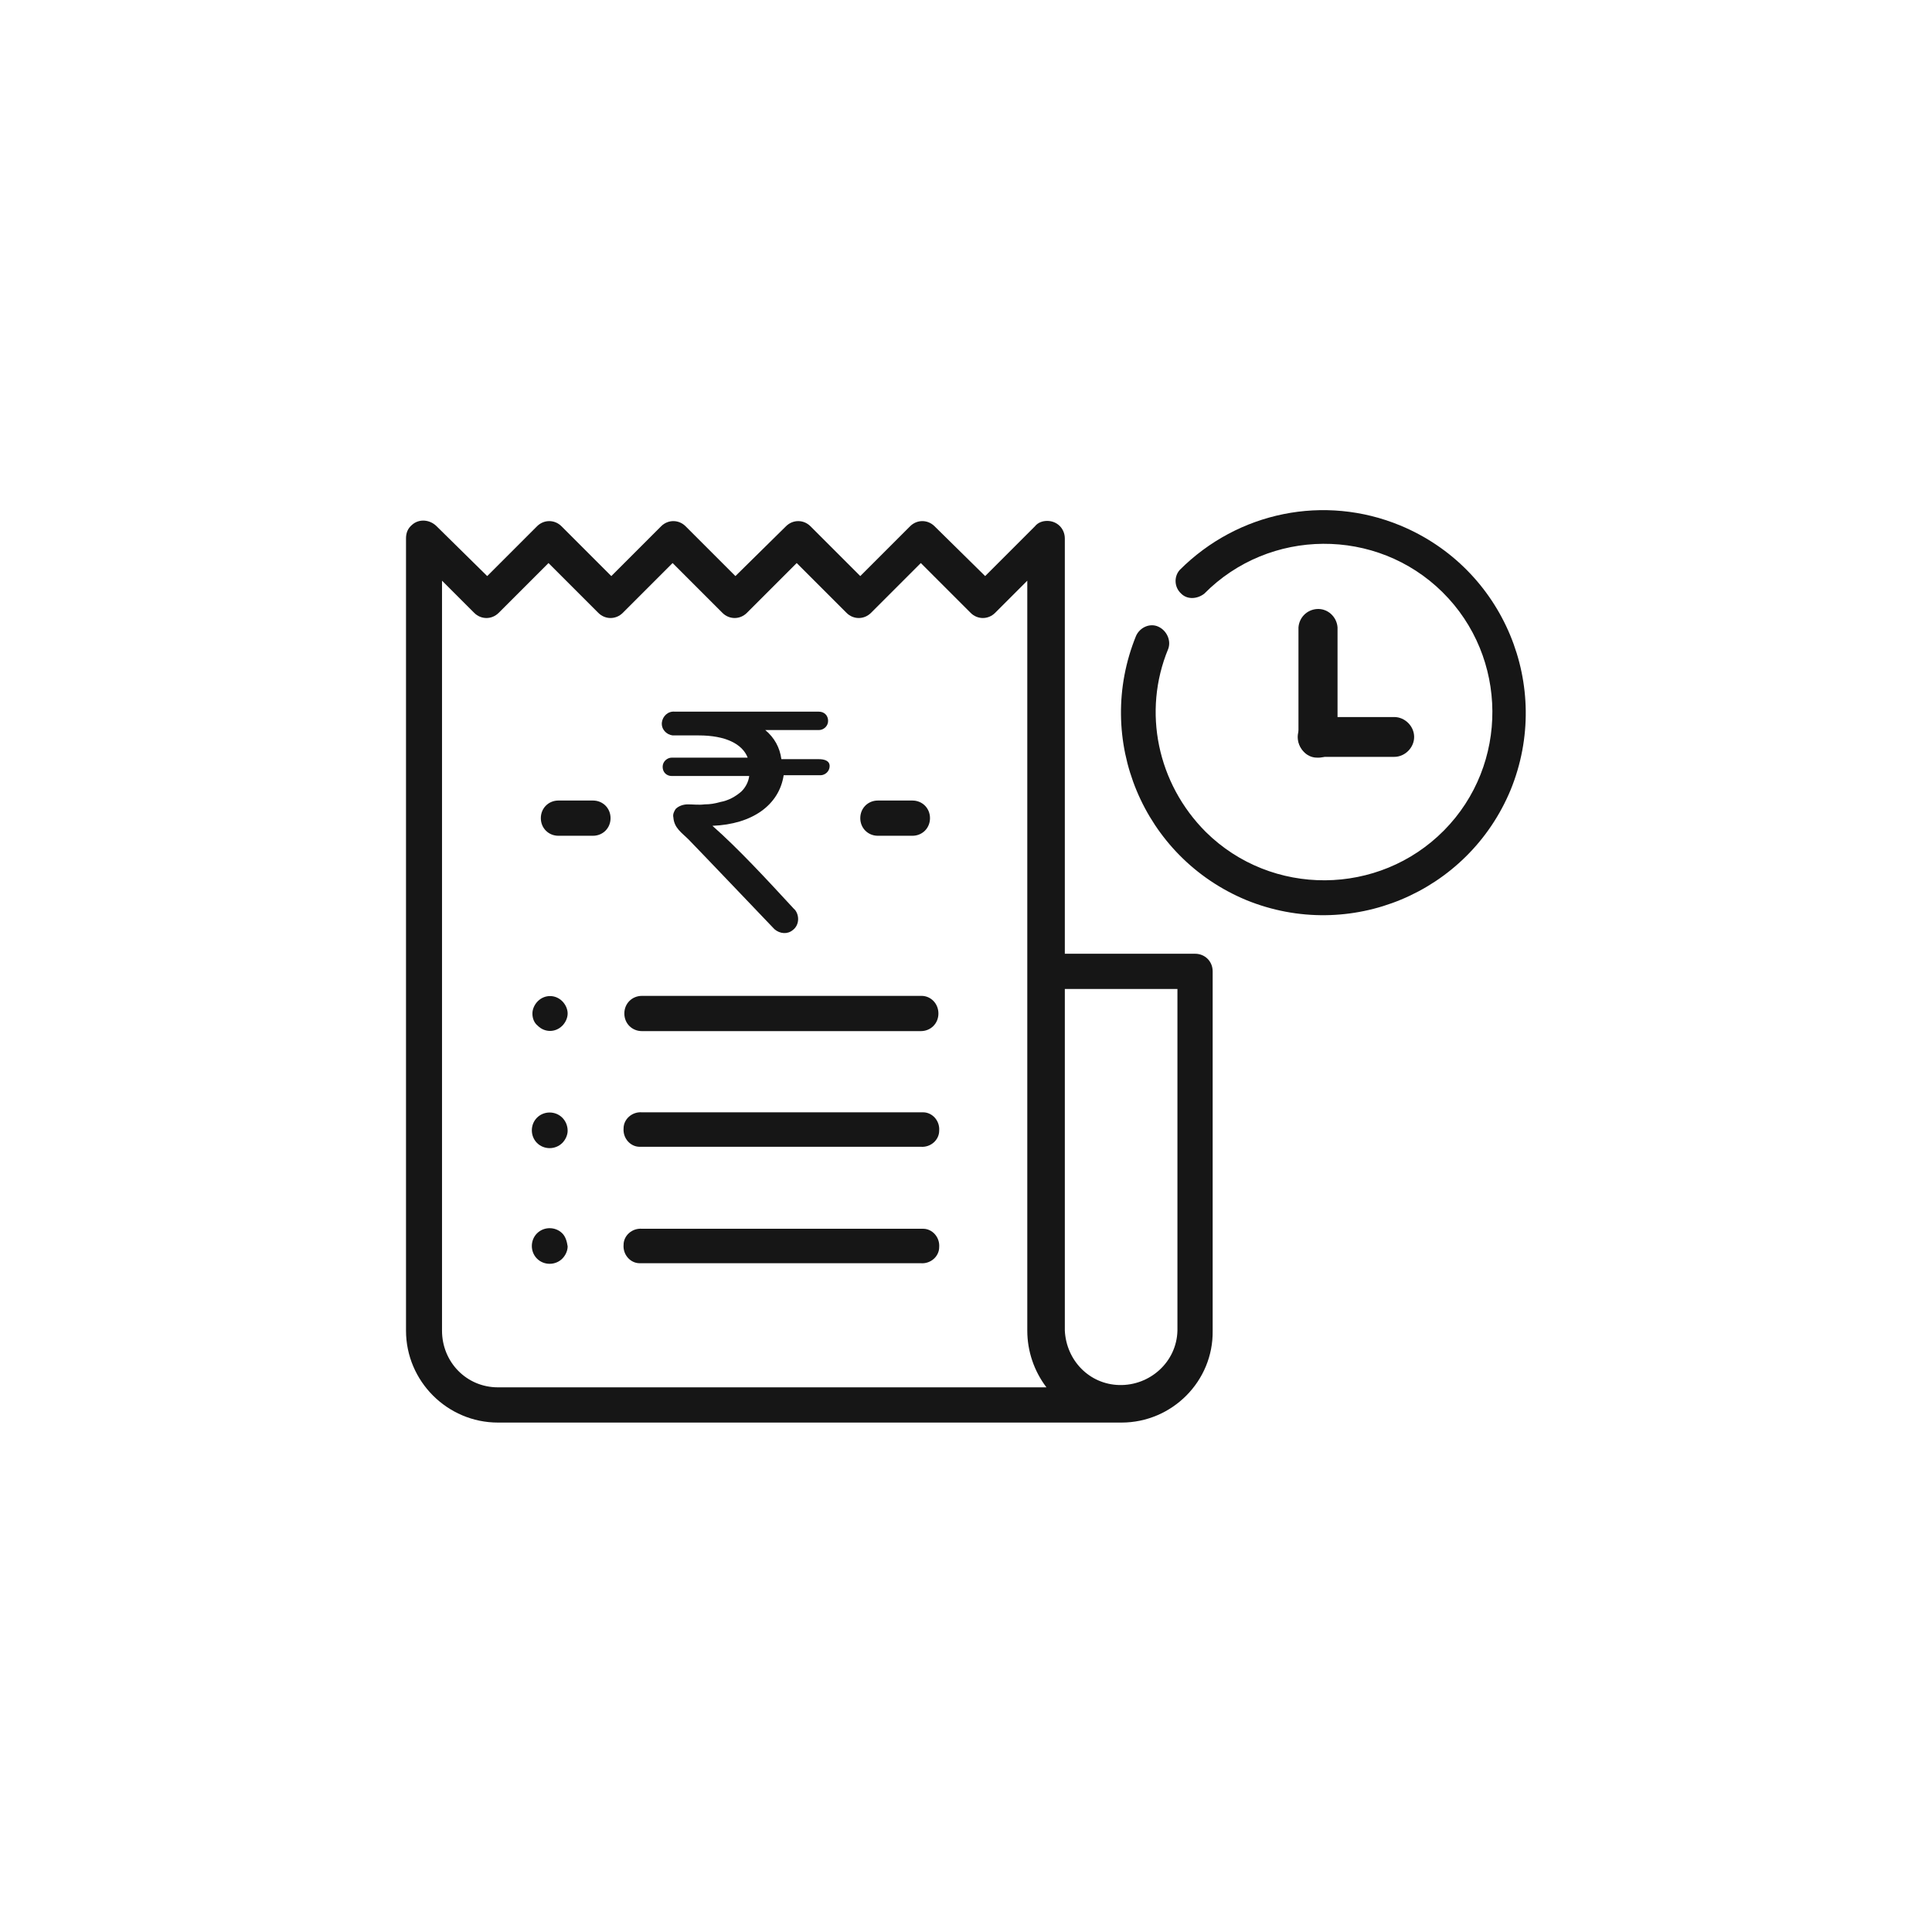 <?xml version="1.0" encoding="utf-8"?>
<!-- Generator: Adobe Illustrator 24.1.0, SVG Export Plug-In . SVG Version: 6.00 Build 0)  -->
<svg version="1.1" id="Layer_1" xmlns="http://www.w3.org/2000/svg" xmlns:xlink="http://www.w3.org/1999/xlink" x="0px" y="0px"
	 viewBox="0 0 252.2 252.2" style="enable-background:new 0 0 252.2 252.2;" xml:space="preserve">
<style type="text/css">
	.st0{fill:#161616;}
</style>
<path class="st0" d="M156,124.5h-17V70.3c0-1.3-1-2.3-2.3-2.3c-0.6,0-1.2,0.2-1.6,0.7l-6.5,6.5l-6.6-6.5c-0.9-0.9-2.3-0.9-3.2,0
	c0,0,0,0,0,0l-6.5,6.5l-6.5-6.5c-0.9-0.9-2.3-0.9-3.2,0c0,0,0,0,0,0L96,75.2l-6.5-6.5c-0.9-0.9-2.3-0.9-3.2,0c0,0,0,0,0,0l-6.5,6.5
	l-6.5-6.5c-0.9-0.9-2.3-0.9-3.2,0c0,0,0,0,0,0l-6.5,6.5L57,68.7c-0.9-0.9-2.3-1-3.2-0.2C53.2,69,53,69.6,53,70.3v103.4
	c0,6.6,5.4,12,12,12h81.4c6.6,0,12-5.4,11.9-12v-46.9C158.3,125.5,157.3,124.5,156,124.5C156,124.5,156,124.5,156,124.5z M65,181.1
	c-4.1,0-7.3-3.3-7.3-7.4V75.8l4.2,4.2c0.9,0.9,2.3,0.9,3.2,0c0,0,0,0,0,0l6.5-6.5l6.5,6.5c0.9,0.9,2.3,0.9,3.2,0c0,0,0,0,0,0
	l6.5-6.5l6.5,6.5c0.9,0.9,2.3,0.9,3.2,0c0,0,0,0,0,0l6.5-6.5l6.5,6.5c0.9,0.9,2.3,0.9,3.2,0c0,0,0,0,0,0l6.5-6.5l6.5,6.5
	c0.9,0.9,2.3,0.9,3.2,0c0,0,0,0,0,0l4.2-4.2v97.9c0,2.7,0.9,5.3,2.5,7.4H65z M153.7,173.7c-0.1,4.1-3.6,7.2-7.6,7.1
	c-3.9-0.1-6.9-3.2-7.1-7.1v-44.6h14.7L153.7,173.7L153.7,173.7z"/>
<path class="st0" d="M119.1,104.5h-4.5c-1.3,0-2.3,1-2.3,2.3c0,1.3,1,2.3,2.3,2.3h4.5c1.3,0,2.3-1,2.3-2.3S120.4,104.5,119.1,104.5
	C119.1,104.5,119.1,104.5,119.1,104.5z"/>
<path class="st0" d="M77.4,104.5h-4.5c-1.3,0-2.3,1-2.3,2.3c0,1.3,1,2.3,2.3,2.3h4.5c1.3,0,2.3-1,2.3-2.3
	C79.7,105.5,78.7,104.5,77.4,104.5z"/>
<path class="st0" d="M120.3,130H83.8c-1.3,0-2.3,1-2.3,2.3s1,2.3,2.3,2.3l0,0h36.4c1.3,0,2.3-1,2.3-2.3S121.5,130,120.3,130z"/>
<path class="st0" d="M73.4,130.7c-0.9-0.9-2.3-0.9-3.2,0c-0.4,0.4-0.7,1-0.7,1.6c0,0.6,0.2,1.2,0.7,1.6c0.9,0.9,2.3,0.9,3.2,0
	c0,0,0,0,0,0c0.4-0.4,0.7-1,0.7-1.6C74.1,131.7,73.8,131.1,73.4,130.7z"/>
<path class="st0" d="M120.3,145.2H83.8c-1.3-0.1-2.4,0.9-2.4,2.1c-0.1,1.3,0.9,2.4,2.1,2.4c0.1,0,0.2,0,0.3,0h36.4
	c1.3,0.1,2.4-0.9,2.4-2.1c0.1-1.3-0.9-2.4-2.1-2.4C120.5,145.2,120.4,145.2,120.3,145.2z"/>
<path class="st0" d="M73.4,145.9c-0.9-0.9-2.4-0.9-3.3,0c-0.9,0.9-0.9,2.4,0,3.3s2.4,0.9,3.3,0c0.4-0.4,0.7-1,0.7-1.6
	C74.1,146.9,73.8,146.3,73.4,145.9z"/>
<path class="st0" d="M120.3,160.4H83.8c-1.3-0.1-2.4,0.9-2.4,2.1c-0.1,1.3,0.9,2.4,2.1,2.4c0.1,0,0.2,0,0.3,0h36.4
	c1.3,0.1,2.4-0.9,2.4-2.1c0.1-1.3-0.9-2.4-2.1-2.4C120.5,160.4,120.4,160.4,120.3,160.4z"/>
<path class="st0" d="M73.4,161c-0.9-0.9-2.4-0.9-3.3,0c-0.9,0.9-0.9,2.4,0,3.3s2.4,0.9,3.3,0c0.4-0.4,0.7-1,0.7-1.6
	C74,162,73.8,161.4,73.4,161z"/>
<path class="st0" d="M174.6,96.2V81.9c-0.1-1.4-1.3-2.5-2.7-2.4c-1.3,0.1-2.3,1.1-2.4,2.4v14.3c-0.1,1.4,1,2.7,2.4,2.7
	c1.4,0.1,2.7-1,2.7-2.4C174.6,96.5,174.6,96.3,174.6,96.2z"/>
<path class="st0" d="M172,98.8h10c1.4,0,2.6-1.2,2.6-2.6c0-1.4-1.2-2.6-2.6-2.6h-10c-1.4,0-2.6,1.2-2.6,2.6
	C169.4,97.7,170.6,98.8,172,98.8z"/>
<path class="st0" d="M151.2,81.8c-1.1-0.5-2.4,0.1-2.9,1.2c0,0,0,0,0,0c-5.5,13.5,0.9,28.9,14.4,34.5c13.5,5.5,28.9-0.9,34.5-14.4
	c5.5-13.5-0.9-28.9-14.4-34.5c-9.9-4.1-21.2-1.8-28.8,5.8c-0.8,0.9-0.7,2.3,0.2,3.1c0.8,0.8,2.1,0.7,3,0c8.5-8.6,22.5-8.7,31.1-0.2
	s8.7,22.5,0.2,31.1s-22.5,8.7-31.1,0.2c-6.3-6.3-8.3-15.7-4.9-23.9C152.9,83.6,152.3,82.3,151.2,81.8L151.2,81.8z"/>
<path class="st0" d="M106.9,99.1H102c-0.2-1.5-0.9-2.8-2.1-3.8h7c0.6,0,1.2-0.5,1.2-1.2s-0.5-1.2-1.2-1.2H88.1
	c-0.9-0.1-1.6,0.6-1.7,1.4c-0.1,0.9,0.6,1.6,1.4,1.7c0.1,0,0.2,0,0.3,0h3.1c3.5,0,5.7,1.1,6.4,2.9h-9.9c-0.6,0-1.2,0.5-1.2,1.2
	s0.5,1.2,1.2,1.2l0,0h10.1c-0.1,0.8-0.5,1.5-1,2c-0.8,0.7-1.7,1.2-2.8,1.4c-0.7,0.2-1.3,0.3-2,0.3c-0.8,0.1-1.5,0-2.2,0
	c-0.6,0-1.2,0.2-1.6,0.6c-0.2,0.3-0.4,0.7-0.3,1.1c0.1,1.4,1.1,2,2,2.9c0.7,0.7,11.2,11.7,11.2,11.7c0.7,0.6,1.7,0.7,2.4,0.1
	c0.8-0.6,0.9-1.8,0.3-2.6l-0.2-0.2c-3.6-3.9-7.2-7.8-10.6-10.8c5.2-0.2,8.7-2.7,9.3-6.6h4.8c0.6,0,1.2-0.5,1.2-1.2
	S107.6,99.1,106.9,99.1L106.9,99.1z"/>
</svg>
